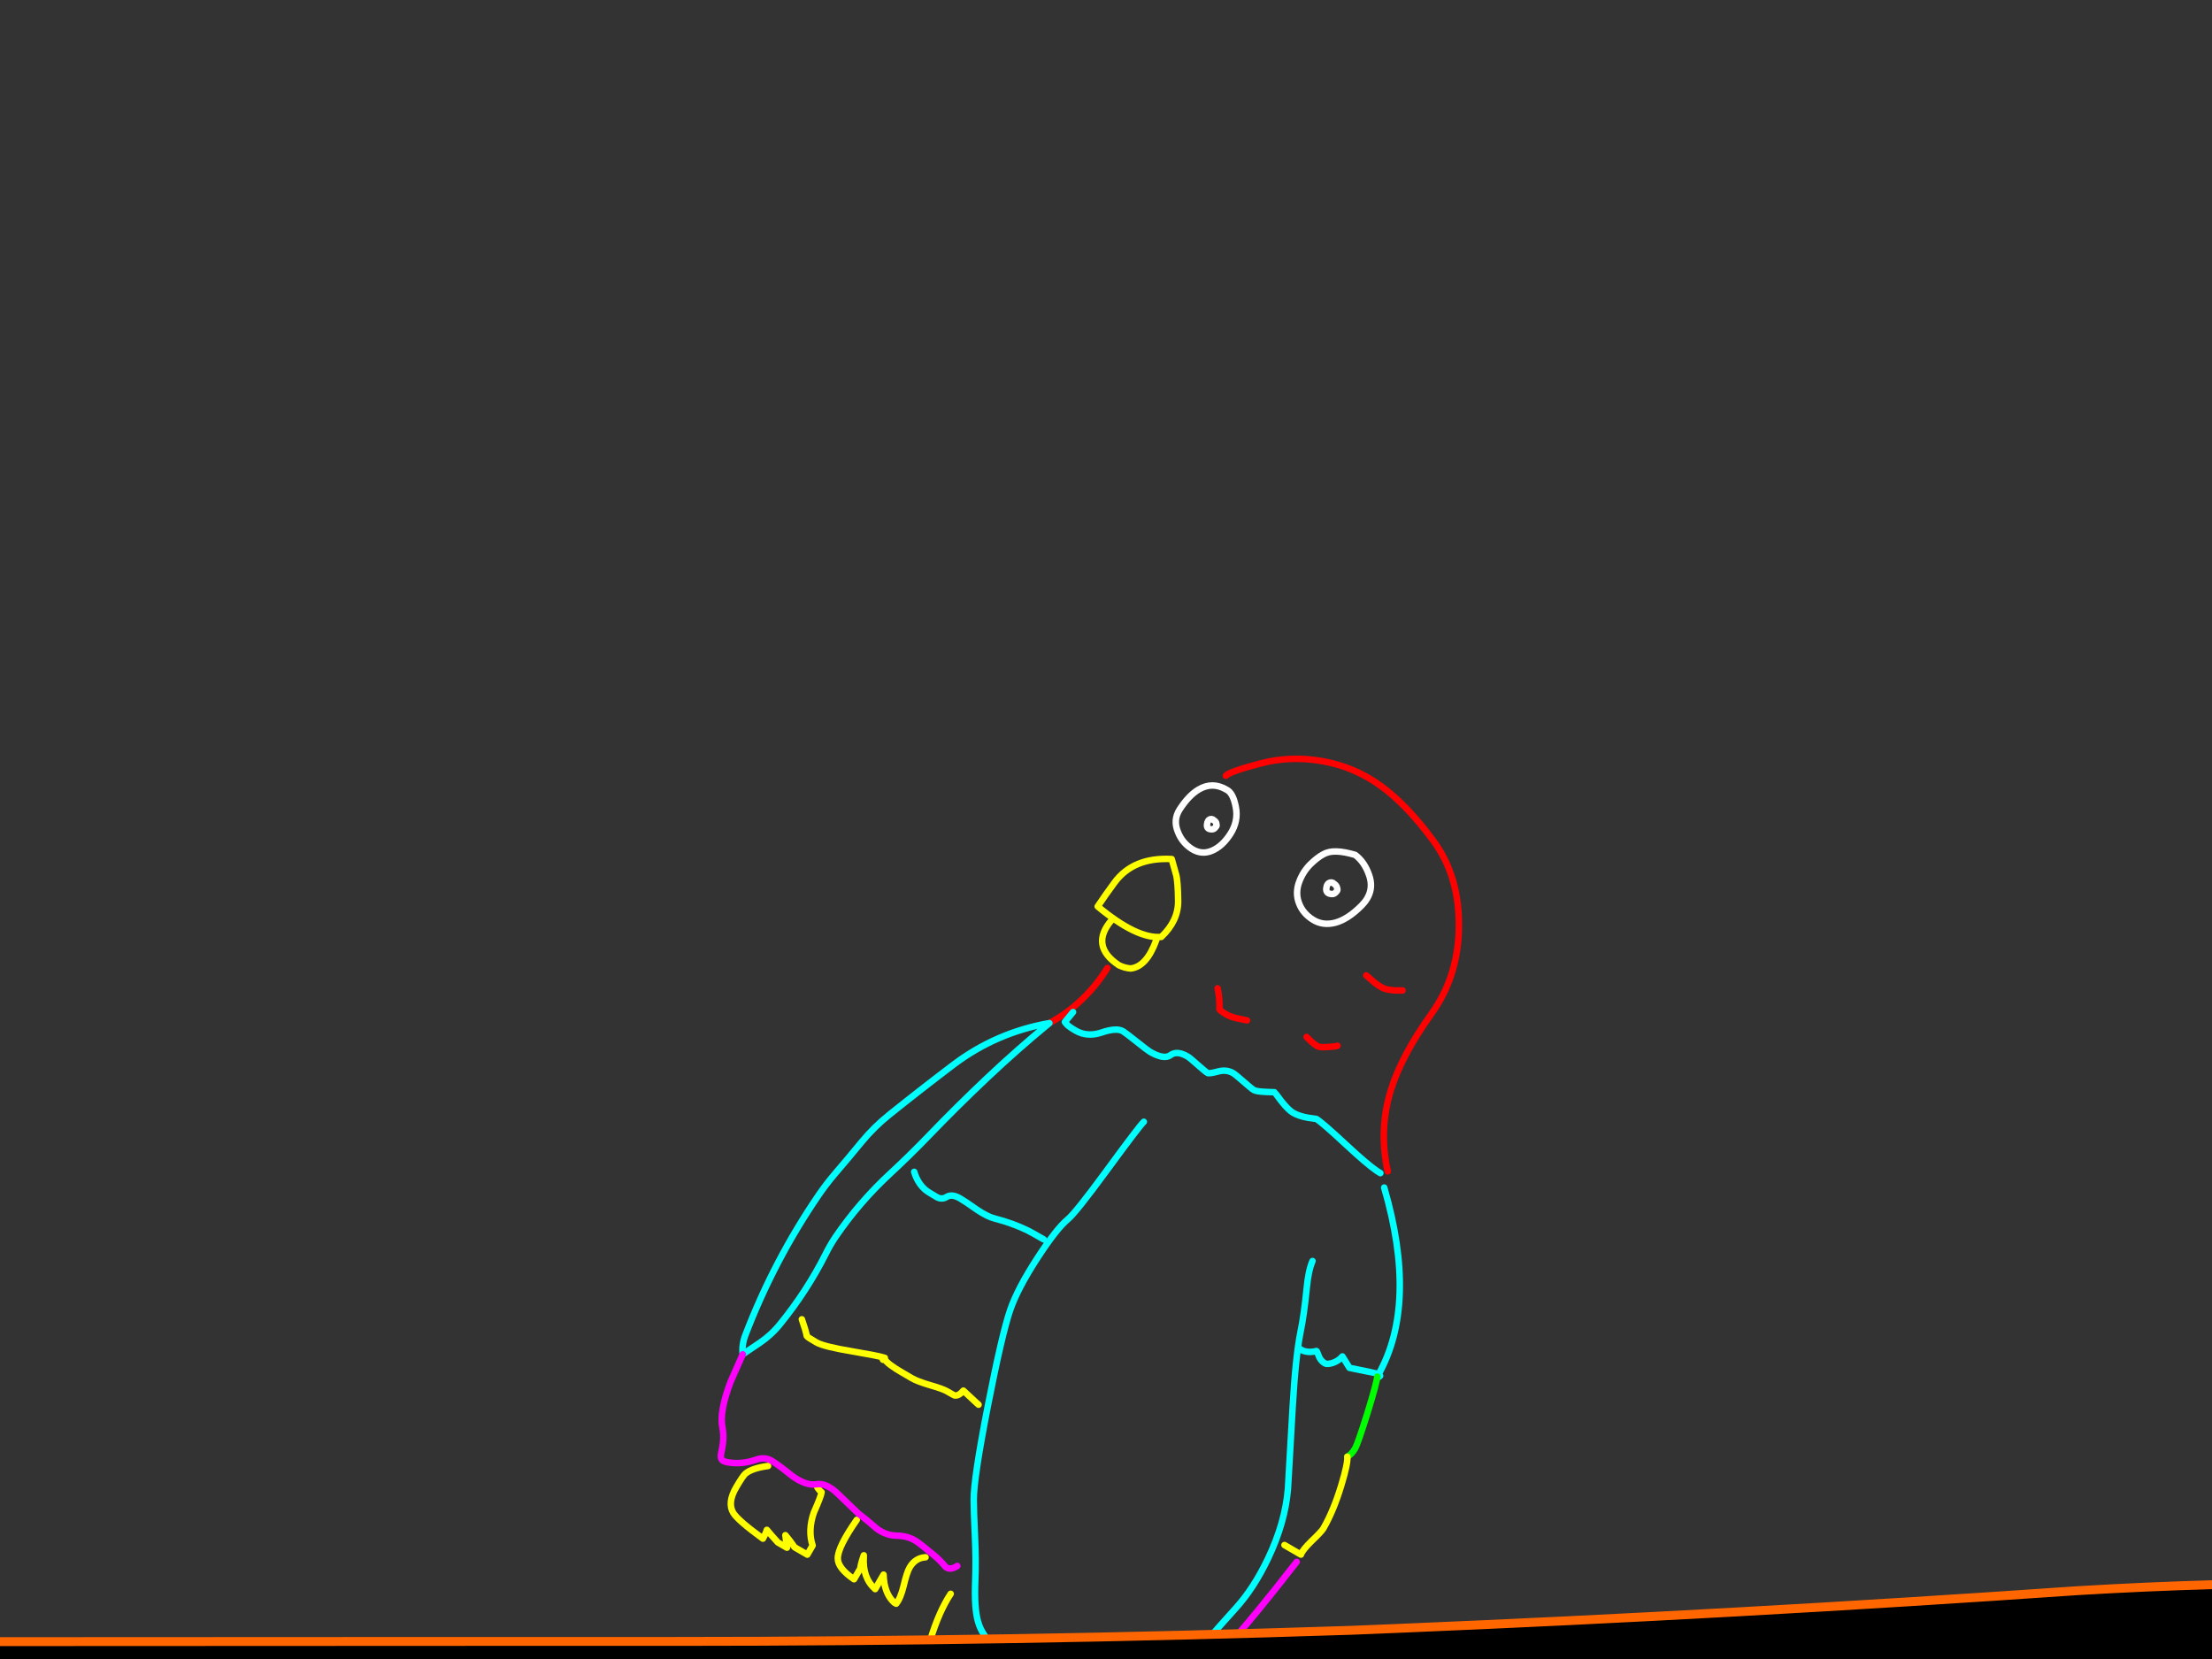 <?xml version="1.0" encoding="utf-8"?>
<svg id="EdithAnim12" image-rendering="inherit" baseProfile="basic" version="1.1" x="0px" y="0px" width="800" height="600" xmlns="http://www.w3.org/2000/svg" xmlns:xlink="http://www.w3.org/1999/xlink">
  <rect width="100%" height="100%" fill="#333333" stroke="none"/>
  <g id="14_JurorParrotf114r1" overflow="visible">
    <g id="Parrot">
      <path id="Layer2_0_1_STROKES" stroke="#FFF" stroke-width="2.349" stroke-linejoin="round" stroke-linecap="round" fill="none" d="M490.132,309.188 Q493.626,311.825 495.242,316.766 497.215,322.729 492.363,327.585 487.511,332.442 482.987,333.689 478.493,334.884 474.895,332.662 471.245,330.411 469.841,326.746 468.385,323.051 469.816,319.062 471.209,315.254 473.928,312.554 476.419,310.13 478.487,309.021 480.534,307.832 483.315,307.951 486.075,307.99 490.132,309.188Z M483.618,321.362 Q483.493,320.407 482.79,319.864 482.036,319.291 481.985,319.261 481.68,319.085 481.148,319.183 479.842,319.445 479.67,321.381 479.543,323.004 481.21,323.292 482.381,323.496 482.946,322.873 483.392,322.453 483.51,322.25 483.797,321.873 483.618,321.362Z M443.6,285.606 Q445.953,286.699 446.948,291.891 447.95,296.952 445.008,301.558 442.125,306.063 438.342,307.671 434.64,309.258 431.092,307.065 427.523,304.792 426.003,300.857 424.216,296.563 426.607,292.791 429.924,287.655 433.528,285.536 438.499,282.581 443.6,285.606Z M439.931,298.14 Q439.929,297.324 439.298,296.89 438.595,296.347 438.544,296.318 438.341,296.2 437.838,296.248 436.664,296.517 436.529,298.272 436.411,299.764 437.823,299.904 438.812,300.07 439.347,299.498 439.685,299.151 439.802,298.948 440.11,298.651 439.931,298.14Z" test="Parrot"/>
      <path id="Layer2_0_2_STROKES" stroke="#F00" stroke-width="2.349" stroke-linejoin="round" stroke-linecap="round" fill="none" d="M494.121,352.768 Q496.816,355.144 497.519,355.688 498.222,356.231 499.746,357.115 501.931,358.381 507.256,358.21 M472.541,375.008 L473.778,376.268 Q475.27,377.676 476.54,378.412 477.302,378.854 480.26,378.668 483.007,378.496 483.708,378.224 M501.895,423.654 Q498.558,408.688 503.062,394.127 506.934,381.712 517.676,366.695 527.176,353.469 527.611,336.21 528.08,317.138 518.365,304.04 508.68,290.892 499.232,284.125 489.814,277.307 478.231,275.276 466.598,273.215 455.494,276.212 444.5,279.137 443.333,280.564 M400.518,350.087 Q392.374,363.081 379.527,370.022 M440.37,357.444 Q441.184,361.309 441.037,364.957 441.034,365.43 443.574,366.903 444.895,367.669 446.967,368.191 447.382,368.296 451.019,369.047" test="Parrot"/>
      <path id="Layer2_0_3_STROKES" stroke="#0FF" stroke-width="2.349" stroke-linejoin="round" stroke-linecap="round" fill="none" d="M388.088,366.025 L385.13,369.605 Q385.78,370.592 386.838,371.342 387.491,371.856 389.015,372.739 393.231,375.184 398.471,373.403 403.792,371.6 406.129,372.955 406.942,373.426 411.029,376.678 415.066,379.901 415.93,380.402 420.959,383.317 423.3,381.62 425.62,379.843 429.481,382.081 430.345,382.582 433.111,385.068 435.929,387.584 436.742,388.055 437.3,388.379 440.43,387.546 443.509,386.684 445.948,388.098 446.811,388.598 449.73,391.173 452.649,393.748 453.462,394.219 454.377,394.749 457.682,394.901 459.335,394.977 460.937,395.023 461.09,395.111 463.372,398.199 466.01,401.493 467.635,402.435 469.718,403.643 472.97,404.239 474.585,404.496 476.048,404.666 478.08,405.844 486.936,414.1 494.301,420.948 497.934,423.462 498.667,423.954 499.226,424.278 M413.682,405.704 Q412.033,407.26 400.309,423.269 388.96,438.748 386.164,440.996 382.115,444.35 375.254,454.897 367.959,466.075 365.288,473.961 362.328,482.697 357.295,508.354 352.142,534.688 352.167,542.372 352.152,546.028 352.627,556.213 353.013,564.446 352.712,571.873 352.315,581.689 353.727,586.512 355.131,591.466 359.499,595.288 362.419,597.862 366.843,602.056 370.061,604.465 371.769,601.519 376.54,593.289 382.652,602.533 386.959,609.035 388.807,610.649 391.777,613.253 395.145,611.541 397.614,610.325 401.365,607.952 404.827,606.43 409.78,607.604 412.994,608.382 414.372,611.624 414.738,612.515 419.392,607.882 424.661,602.657 431.249,597.381 L436.745,593.169 Q439.703,589.589 447.044,581.492 453.483,574.366 458.619,563.633 464.789,550.649 465.804,538.477 465.845,537.822 467.504,508.852 468.595,490.344 470.331,481.848 471.645,475.483 472.57,466.043 473.187,459.477 474.687,456.07 M498.832,497.896 Q498.429,497.187 497.515,496.657 497.362,496.569 488.058,494.704 486.912,492.818 485.499,490.573 484.024,492.298 481.798,492.976 479.923,493.518 479.161,493.076 477.485,492.104 476.82,490.09 476.262,488.477 476.042,488.621 474.649,489.035 473.025,488.908 471.169,488.714 470.271,487.922 M500.613,429.495 Q512.871,471.691 498.48,497.217 L499.14,497.599 M379.527,370.022 Q367.996,379.491 357.043,389.838 346.12,400.134 335.688,410.987 329.053,417.865 322.021,424.376 310.776,434.757 302.183,447.355 300.184,450.336 298.649,453.451 291.843,466.948 282.162,478.847 278.969,482.833 274.741,485.677 271.64,487.748 268.619,489.797 268.226,486.379 269.544,482.935 279.902,455.818 296.183,432.066 298.784,428.281 301.793,424.731 306.811,418.884 311.677,412.949 316.197,407.493 321.76,403.049 333.304,393.791 345.035,384.912 360.401,373.391 379.527,370.022Z M330.633,423.803 Q331.832,427.824 334.577,430.23 335.374,430.963 338.727,432.907 340.606,433.996 342.412,432.872 344.248,431.696 347.245,433.433 349.226,434.582 353.359,437.521 357.124,440.043 359.793,440.708 366.344,442.402 371.681,445.02 373.112,445.714 377.481,448.247" test="Parrot"/>
      <path id="Layer2_0_4_STROKES" stroke="#0F0" stroke-width="2.349" stroke-linejoin="round" stroke-linecap="round" fill="none" d="M487.283,526.834 Q488.832,526.035 490.128,523.8 491.041,522.225 494.511,511.205 497.967,499.974 498.097,497.877" test="Parrot"/>
      <path id="Layer2_0_5_STROKES" stroke="#FF0" stroke-width="2.349" stroke-linejoin="round" stroke-linecap="round" fill="none" d="M464.549,558.79 L470.493,562.236 Q471.012,560.636 474.317,557.394 477.981,553.885 478.599,552.818 482.31,546.417 485.121,537.119 487.501,529.268 487.283,526.834 M423.764,310.69 Q409.945,309.941 403.114,319.149 399.985,323.375 397,327.822 411.238,339.673 419.998,338.846 426.145,333.043 426.087,325.883 426.009,318.643 425.339,316.286 424.698,313.879 423.764,310.69Z M402.178,332.588 Q393.97,341.947 404.632,349.078 406.752,350.104 408.9,350.263 414.672,349.672 418.192,339.971 M290.002,477.148 Q291.412,481.156 291.785,483.205 291.972,483.584 295.274,485.499 297.916,487.03 308.568,488.794 317.16,490.245 319.538,490.945 319.85,490.991 320.003,491.079 319.494,492.074 323.97,495.008 324.905,495.618 329.833,498.475 331.763,499.594 336.336,500.955 340.938,502.266 342.513,503.178 344.952,504.592 345.184,504.659 346.69,504.989 348.421,502.939 355.286,509.362 353.599,507.705 M319.538,490.945 Q319.225,490.899 319.222,491.373 319.267,492.349 320.003,491.079 M277.778,530.197 Q271.968,530.969 269.581,532.979 268.607,533.84 266.192,538.005 263.012,543.492 265.181,547.125 266.854,549.859 275.917,556.471 276.859,554.845 277.35,553.297 278.94,555.237 281.306,557.83 L284.608,559.744 Q284.288,557.251 284.046,555.211 285.861,557.349 287.354,559.572 L291.977,562.252 293.892,558.95 Q292.119,553.578 294.308,547.11 296.967,541.118 297.136,539.655 296.476,539.272 295.538,537.846 M309.856,549.676 Q302.985,559.538 302.996,563.617 302.988,567.142 308.87,571.163 L311.167,567.201 Q311.256,565.759 312.406,562.489 312.44,562.78 312.395,563.093 311.903,570.614 316.517,574.714 L319.551,569.481 Q319.593,570.931 319.816,572.418 320.632,577.099 323.399,579.586 L324.11,579.998 Q325.703,578.07 326.794,573.613 327.968,568.66 328.969,566.933 331.001,563.428 334.725,563.21 M343.827,576.428 Q335.475,588.962 330.972,618.388 329.036,630.976 329.2,639.826 329.403,649.31 332.045,650.842 335.804,653.021 336.954,653.145 340.848,653.569 344.485,648.348 346.196,650.901 351.922,655.306 357.358,658.458 362.375,653.9 365.495,651.094 365.934,650.805 367.93,649.587 369.759,650.647 370.47,651.059 376.152,657.883 377.27,658.531 381.064,656.318 385.157,653.94 386.968,654.447 391.345,655.559 397.07,657.86 401.389,659.074 405.376,656.295 406.443,656.913 408.065,658.329 409.717,659.694 410.276,660.018 L422.94,638.174 Q425.54,627.6 429.903,613.636 433.188,603.052 433.985,597.813" test="Parrot"/>
      <path id="Layer2_0_6_STROKES" stroke="#F0F" stroke-width="2.349" stroke-linejoin="round" stroke-linecap="round" fill="none" d="M268.619,489.797 L264.276,499.632 Q260.1,510.582 261.252,516.205 261.838,519.056 261.449,521.952 261.271,523.546 260.762,525.83 260.475,527.496 261.25,528.149 262.229,528.92 265.243,529.106 269.225,529.379 273.553,527.884 276.539,526.832 278.977,528.245 281.314,529.6 286.677,533.93 291.644,537.421 295.26,536.803 298.797,536.206 302.945,540.172 305.306,542.422 310.395,547.341 313.186,549.434 317.105,552.86 320.426,555.328 324.264,555.381 328.233,555.442 331.222,557.311 333.093,558.532 337.245,562.024 339.68,563.911 341.957,566.657 343.58,568.073 346.213,566.341 M439.268,600.876 Q448.724,590.068 454.984,582.43 459.93,576.474 468.961,564.877 M314.761,725.731 Q312.834,735.609 312.89,737.27 312.977,739.696 315.821,741.346 316.888,741.964 317.252,742.039 319.057,742.203 322.054,740.547 329.95,770.713 331.169,771.419 338.789,775.837 349.668,764.565 356.243,757.788 361.81,748.187 365.314,742.142 367.321,735.636 368.637,731.376 369.568,725.672" test="Parrot"/>
      <path id="Layer2_0_7_STROKES" stroke="#F60" stroke-width="2.349" stroke-linejoin="round" stroke-linecap="round" fill="none" d="M330.99,656.407 Q330.953,655.3 330.866,654.163 330.669,651.809 330.263,651.573 L328.349,654.875 Q325.142,663.333 320.403,691.061 314.713,723.939 319.793,726.884 321.978,728.15 329.43,726.769 336.556,725.131 336.658,725.19 337.521,725.69 339.577,727.764 341.683,729.868 342.496,730.339 344.985,731.782 350.31,728.217 353.989,725.735 355.661,723.786 361.402,727.114 366.006,725.846 370.639,724.527 373.636,726.265 374.961,723.979 378.262,719.105 381.512,714.202 381.806,713.694 384.486,709.071 387.489,697.101 390.85,683.575 391.871,681.113 393.424,677.262 397.191,671.233 401.236,664.958 402.591,662.621 L401.93,662.239" test="Parrot"/>
    </g>
    <g id="JuryBoxFront">
      <path fill="#000" stroke="none" d="M-3685.154,607.409 L-3721.057,565.468 -3724.035,773.078 Q-3710.869,773.079 -3692.399,773.078 L-3685.154,607.409 M1051.547,585.835 L1049.373,585.835 1020.635,614.09 1020.635,766.235 Q1037.514,766.262 1051.547,766.235 L1051.547,585.835 M775.512,605.155 Q655.567,607.892 535.863,614.734 414.389,620.611 292.834,621.335 168.22,622.06 43.606,621.899 -77.949,621.738 -199.504,621.335 -327.982,620.933 -456.46,619.403 -583.167,617.954 -709.793,615.861 -835.534,613.849 -961.275,617.069 -1085.728,620.208 -1210.262,626.97 -1331.414,632.203 -1452.808,630.351 -1580.642,628.339 -1708.396,620.45 -1827.455,612.48 -1946.998,610.79 -2065.977,609.18 -2185.036,610.226 -2312.79,611.353 -2440.543,613.285 -2568.78,615.298 -2696.936,617.23 -2824.206,619.162 -2951.638,621.255 -3075.608,623.348 -3199.658,624.314 -3323.226,625.28 -3447.115,622.865 -3566.497,620.53 -3685.154,607.409 L-3692.399,773.078 Q-3360.807,772.933 -1317.971,769.697 626.705,766.549 1020.635,766.235 L1020.635,614.09 Q898.355,602.418 775.512,605.155 M505.515,588.894 Q497.133,589.286 488.771,589.618 366.492,593.643 244.212,593.643 207.159,593.643 170.072,593.643 80.67,593.667 -8.799,593.724 -22.063,593.733 -35.364,593.724 -150.146,593.612 -265.031,591.953 -301.86,591.424 -338.688,590.343 -375.529,590.098 -412.426,589.779 -440.035,589.621 -467.73,589.377 -495.364,588.647 -523.033,588.25 -651.35,586.479 -779.748,585.191 -879.628,584.208 -979.468,588.572 -994.11,589.259 -1008.77,590.021 -1129.601,595.575 -1250.19,601.935 L-1507.87,603.223 Q-1637.153,597.024 -1766.275,589.055 -1883.242,580.924 -2000.933,579.797 -2128.203,578.509 -2255.313,580.28 -2379.444,582.051 -2503.736,584.547 -2620.702,586.962 -2737.749,589.457 -2856.728,591.953 -2975.868,593.885 -3101.368,595.897 -3227.19,594.287 -3349.066,592.758 -3470.783,584.708 -3596.04,577.221 -3721.057,565.468 L-3685.154,607.409 Q-3566.497,620.53 -3447.115,622.865 -3323.226,625.28 -3199.658,624.314 -3075.608,623.348 -2951.638,621.255 -2824.206,619.162 -2696.936,617.23 -2568.78,615.298 -2440.543,613.285 -2312.79,611.353 -2185.036,610.226 -2065.977,609.18 -1946.998,610.79 -1827.455,612.48 -1708.396,620.45 -1580.642,628.339 -1452.808,630.351 -1331.414,632.203 -1210.262,626.97 -1085.728,620.208 -961.275,617.069 -835.534,613.849 -709.793,615.861 -583.167,617.954 -456.46,619.403 -327.982,620.933 -199.504,621.335 -77.949,621.738 43.606,621.899 168.22,622.06 292.834,621.335 414.389,620.611 535.863,614.734 655.567,607.892 775.512,605.155 898.355,602.418 1020.635,614.09 L1049.373,585.835 1049.454,584.547 Q1019.849,581.88 990.206,579.234 967.508,577.118 944.804,575.611 848.26,569.49 751.362,575.289 628.569,583.808 505.515,588.894Z" test="JuryBoxFront" stroke-width="1.61"/>
      <path id="Layer1_0_1_STROKES" stroke="#F60" stroke-width="3.22" stroke-linejoin="round" stroke-linecap="round" fill="none" d="M1049.494,584.587 Q1019.849,581.88 990.206,579.234 967.508,577.118 944.804,575.651 848.26,569.49 751.362,575.289 628.569,583.808 505.515,588.934 497.133,589.286 488.771,589.618 366.492,593.643 244.212,593.643 207.159,593.643 170.112,593.643 80.67,593.667 -8.799,593.724 -22.063,593.733 -35.324,593.724 -150.146,593.612 -265.031,591.953 -301.86,591.424 -338.688,590.383 -375.529,590.098 -412.386,589.819 -440.035,589.621 -467.69,589.417 -495.364,588.647 -523.033,588.25 -651.35,586.479 -779.748,585.191 -879.628,584.208 -979.428,588.612 -994.11,589.259 -1008.77,590.021 -1129.601,595.575 -1250.19,601.935 L-1507.87,603.223 Q-1637.153,597.024 -1766.275,589.055 -1883.242,580.924 -2000.933,579.797 -2128.203,578.509 -2255.313,580.28 -2379.444,582.051 -2503.736,584.547 -2620.702,586.962 -2737.749,589.457 -2856.728,591.953 -2975.868,593.885 -3101.368,595.897 -3227.19,594.287 -3349.066,592.758 -3470.783,584.708 -3596.04,577.221 -3721.057,565.468 L-3685.154,607.409 Q-3566.497,620.53 -3447.115,622.865 -3323.226,625.28 -3199.658,624.314 -3075.608,623.348 -2951.638,621.255 -2824.206,619.162 -2696.936,617.23 -2568.78,615.298 -2440.543,613.285 -2312.79,611.353 -2185.036,610.226 -2065.977,609.18 -1946.998,610.79 -1827.455,612.48 -1708.396,620.45 -1580.642,628.339 -1452.808,630.351 -1331.414,632.203 -1210.262,626.97 -1085.728,620.208 -961.275,617.069 -835.534,613.849 -709.793,615.861 -583.167,617.954 -456.46,619.403 -327.982,620.933 -199.504,621.335 -77.949,621.738 43.606,621.899 168.22,622.06 292.834,621.335 414.389,620.611 535.863,614.734 655.567,607.892 775.512,605.155 898.355,602.418 1020.635,614.09 L1049.373,585.835 M1049.494,584.587 Q1050.519,584.695 1051.547,584.788 L1051.547,585.835 1051.547,766.235 1051.547,784.267 M1020.635,784.267 L1020.635,766.275 M-3692.399,773.078 L-3692.882,784.267 M1020.635,766.275 L1020.635,614.09 M-3724.196,784.267 L-3724.035,773.078 -3721.057,565.468 M-3685.154,607.409 L-3692.399,773.078" test="JuryBoxFront"/>
    </g>
  </g>
</svg>